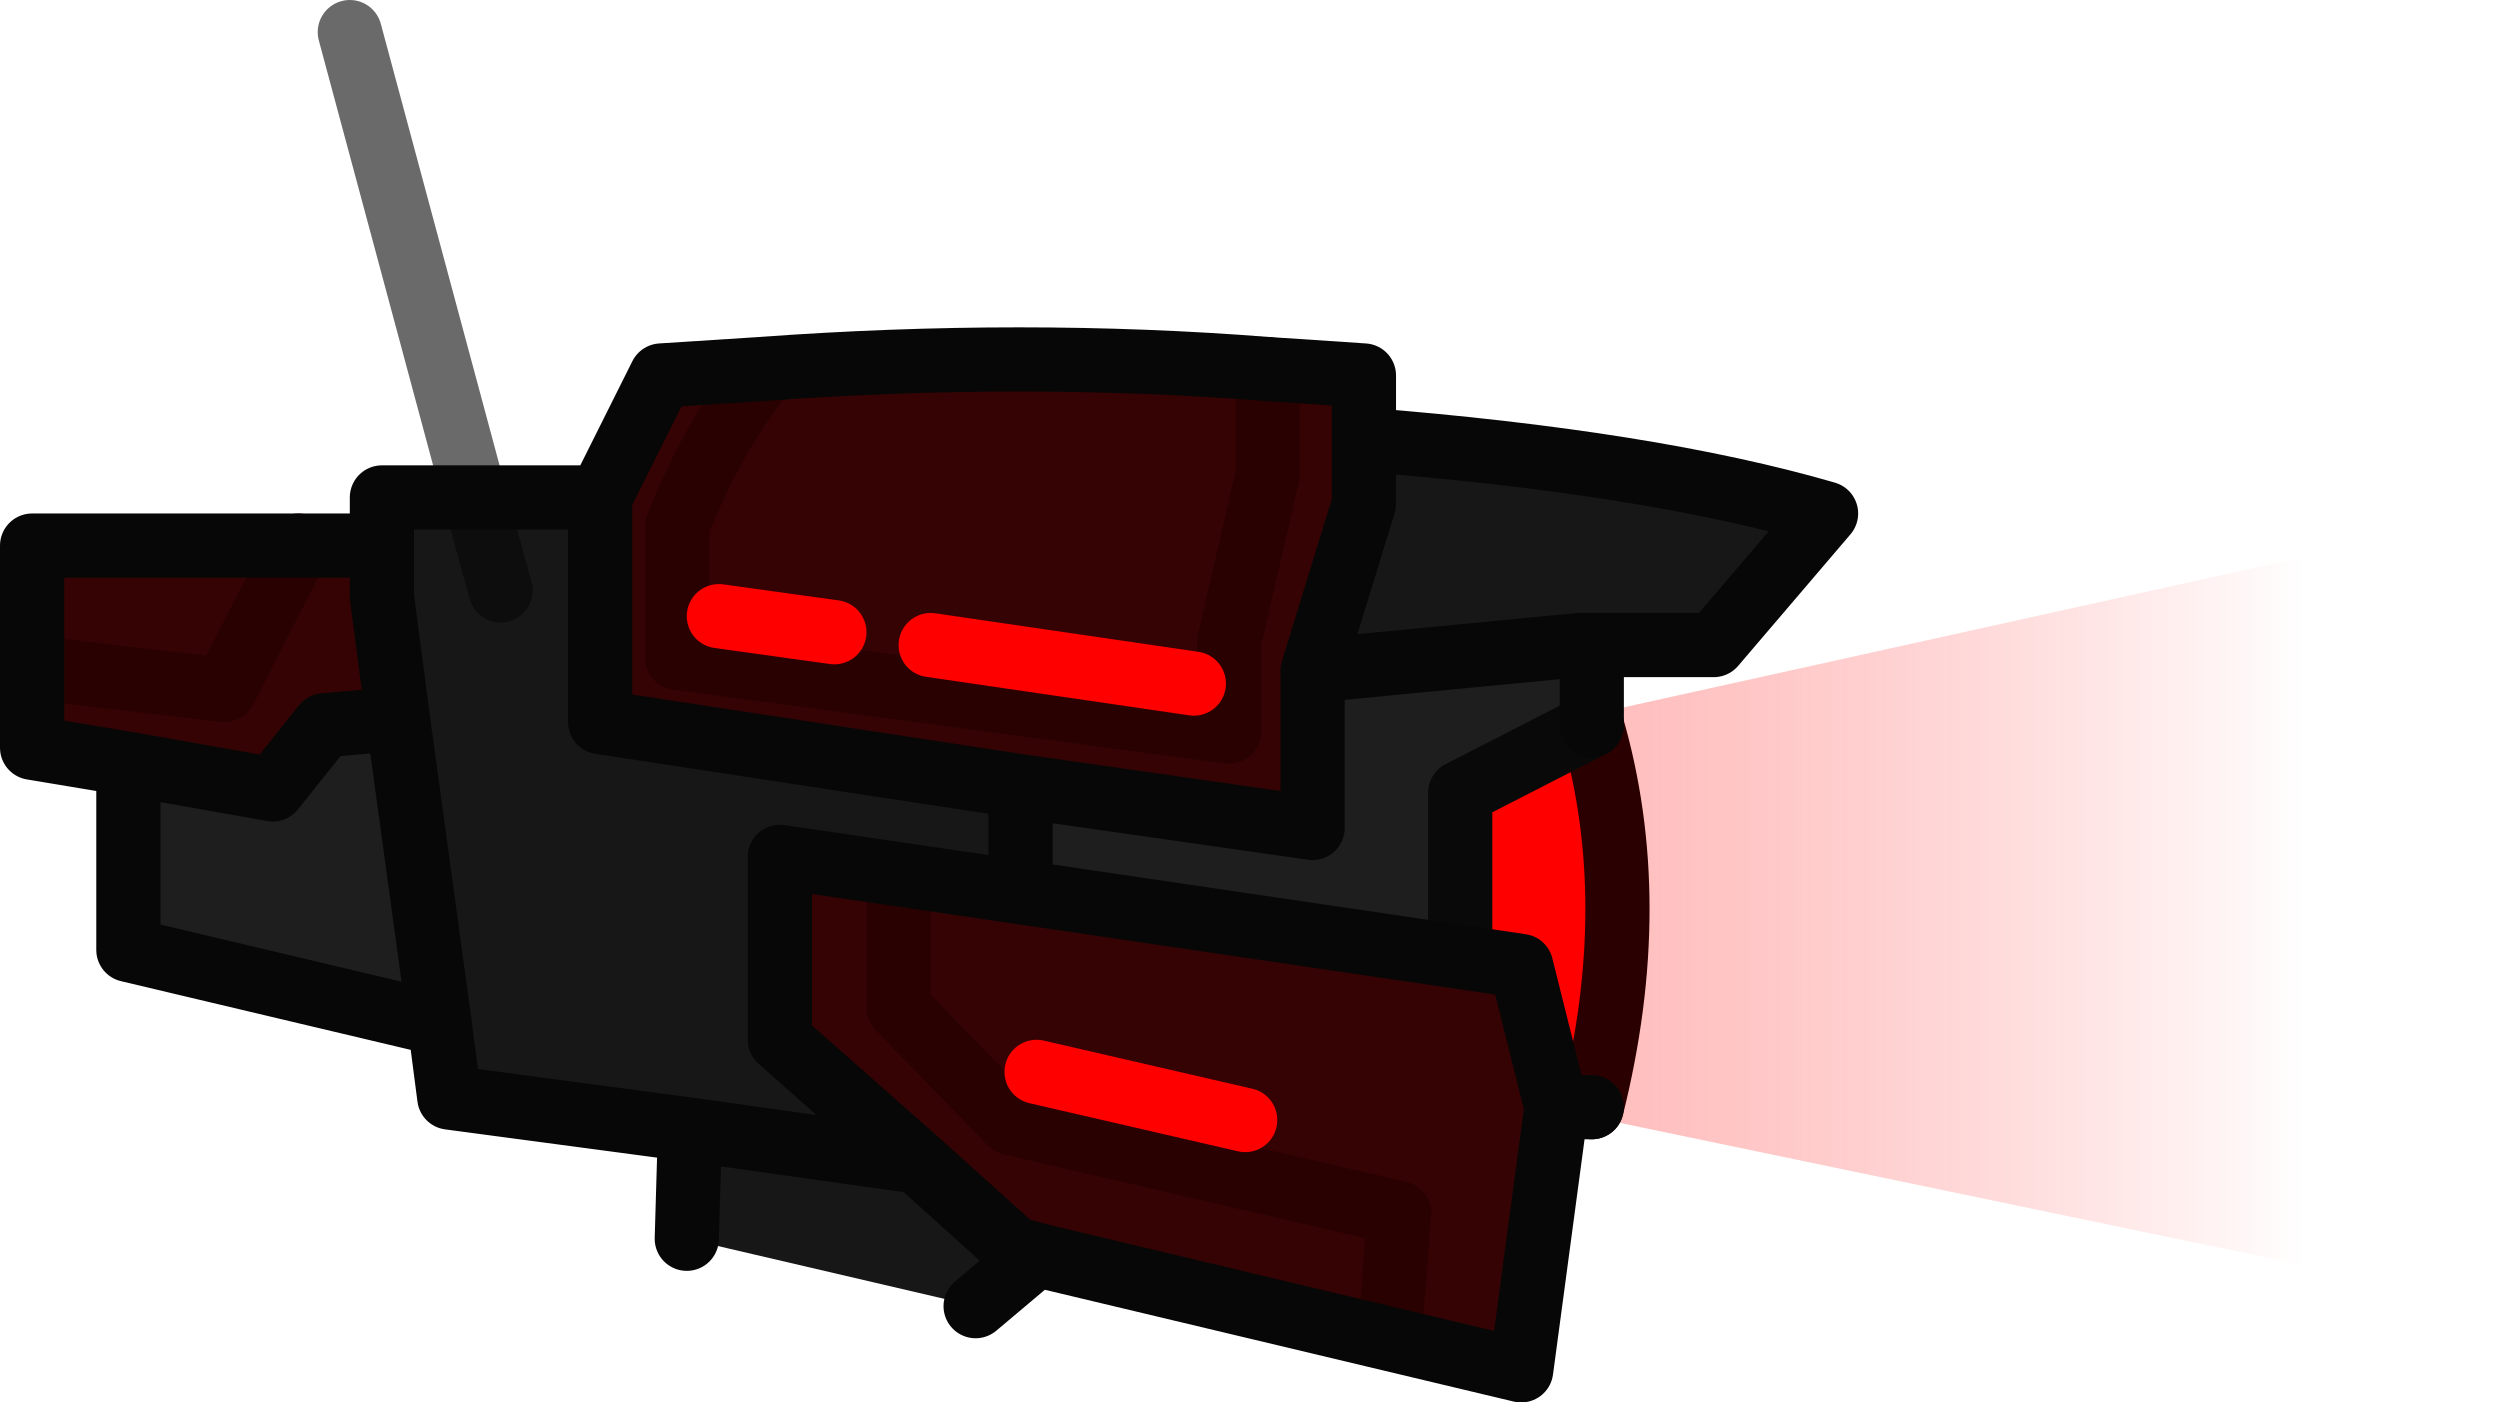 <?xml version="1.0" encoding="UTF-8" standalone="no"?>
<svg xmlns:ffdec="https://www.free-decompiler.com/flash" xmlns:xlink="http://www.w3.org/1999/xlink" ffdec:objectType="shape" height="21.85px" width="38.95px" xmlns="http://www.w3.org/2000/svg">
  <g transform="matrix(1.0, 0.0, 0.0, 1.0, 0.5, 0.5)">
    <path d="M38.45 19.85 L15.4 15.05 15.4 12.6 38.45 7.5 38.45 19.85" fill="url(#gradient0)" fill-rule="evenodd" stroke="none"/>
    <path d="M24.1 9.55 L24.3 9.6 24.3 10.8 22.25 11.85 22.25 14.4 15.4 13.4 15.4 11.75 19.95 12.4 19.95 9.95 24.1 9.55 M6.35 15.45 L1.5 14.3 1.5 11.4 3.75 11.8 4.55 10.8 5.7 10.7 6.35 15.45" fill="#1e1e1e" fill-rule="evenodd" stroke="none"/>
    <path d="M8.85 7.25 L9.8 5.35 11.45 5.25 Q15.45 4.95 19.25 5.25 L20.75 5.35 20.75 6.35 20.75 7.35 19.95 9.95 19.95 12.4 15.4 11.75 8.85 10.75 8.85 7.25 M23.75 16.75 L23.2 20.85 21.15 20.35 15.65 19.05 15.3 18.95 11.65 15.7 11.65 12.85 13.5 13.15 15.4 13.4 22.25 14.4 23.2 14.55 23.75 16.75 M1.5 11.4 L0.0 11.15 0.0 9.9 0.0 8.0 4.15 8.0 5.45 8.0 5.45 8.8 5.7 10.7 4.55 10.8 3.75 11.8 1.5 11.4 M0.0 9.9 L3.0 10.25 4.15 8.0 3.0 10.25 0.0 9.9 M19.25 5.25 L19.25 6.9 18.65 9.5 18.65 10.9 10.05 9.75 10.05 7.7 Q10.65 6.2 11.45 5.25 10.65 6.2 10.05 7.7 L10.05 9.75 18.65 10.9 18.65 9.5 19.25 6.9 19.25 5.25 M21.15 20.35 L21.3 18.4 15.25 17.0 13.5 15.2 13.5 13.15 13.5 15.2 15.25 17.0 21.3 18.4 21.15 20.35" fill="#350303" fill-rule="evenodd" stroke="none"/>
    <path d="M24.3 10.8 Q25.1 13.55 24.3 16.75 L23.75 16.75 23.2 14.55 22.25 14.4 22.25 11.85 24.3 10.8" fill="#ff0000" fill-rule="evenodd" stroke="none"/>
    <path d="M20.75 6.35 Q25.2 6.7 27.95 7.5 L26.2 9.55 24.1 9.55 19.95 9.95 20.75 7.35 20.75 6.35 M15.65 19.05 L14.7 19.85 10.2 18.8 10.25 17.1 6.5 16.6 6.35 15.45 5.7 10.7 5.45 8.8 5.45 8.0 5.45 7.25 8.85 7.25 8.85 10.75 15.4 11.75 15.4 13.4 13.5 13.15 11.65 12.85 11.65 15.7 15.3 18.95 15.65 19.05" fill="#171717" fill-rule="evenodd" stroke="none"/>
    <path d="M24.3 10.8 Q25.1 13.55 24.3 16.75" fill="none" stroke="#2a0000" stroke-linecap="round" stroke-linejoin="round" stroke-width="1.0"/>
    <path d="M22.25 14.4 L22.25 11.85 24.3 10.8" fill="none" stroke="#090909" stroke-linecap="round" stroke-linejoin="round" stroke-width="1.0"/>
    <path d="M13.5 13.15 L13.5 15.2 15.25 17.0 21.3 18.4 21.15 20.35 M11.45 5.25 Q10.65 6.2 10.05 7.7 L10.05 9.75 18.65 10.9 18.65 9.5 19.25 6.9 19.25 5.25 M4.15 8.0 L3.0 10.25 0.0 9.9" fill="none" stroke="#2a0101" stroke-linecap="round" stroke-linejoin="round" stroke-width="1.0"/>
    <path d="M6.9 7.25 L8.85 7.25 9.8 5.35 11.35 5.25 Q15.45 4.95 19.25 5.25 L20.75 5.35 20.75 6.35 Q25.2 6.7 27.95 7.5 L26.2 9.55 24.1 9.55 24.3 9.6 24.3 10.8 M8.85 7.25 L8.85 10.75 15.4 11.75 19.95 12.4 19.95 9.95 20.75 7.35 20.75 6.35 M15.4 11.75 L15.4 13.4 23.2 14.55 23.75 16.75 24.3 16.75 M23.75 16.75 L23.2 20.85 15.65 19.05 14.7 19.85 M10.2 18.8 L10.25 17.1 6.5 16.6 6.35 15.45 1.5 14.3 1.5 11.4 0.0 11.15 0.0 8.0 5.45 8.0 5.45 7.25 6.9 7.25 M1.5 11.4 L3.75 11.8 4.55 10.8 5.7 10.7 5.45 8.8 5.45 8.0 M10.25 17.1 L13.8 17.6 11.65 15.7 11.65 12.85 15.4 13.4 M15.65 19.05 L15.3 18.95 13.8 17.6 M5.7 10.7 L6.35 15.45 M24.1 9.55 L19.95 9.95" fill="none" stroke="#070707" stroke-linecap="round" stroke-linejoin="round" stroke-width="1.0"/>
    <path d="M6.9 7.25 L4.95 0.0 M7.3 8.7 L6.9 7.25" fill="none" stroke="#070707" stroke-linecap="round" stroke-linejoin="round" stroke-opacity="0.6" stroke-width="1.0"/>
    <path d="M10.7 9.1 L12.5 9.35 M14.0 9.55 L18.1 10.15 M15.65 16.2 L18.9 16.95" fill="none" stroke="#ff0000" stroke-linecap="round" stroke-linejoin="round" stroke-width="1.0"/>
  </g>
  <defs>
    <linearGradient gradientTransform="matrix(-0.009, 0.0, 0.0, -0.007, 28.05, 14.2)" gradientUnits="userSpaceOnUse" id="gradient0" spreadMethod="pad" x1="-819.2" x2="819.2">
      <stop offset="0.0" stop-color="#ff0000" stop-opacity="0.0"/>
      <stop offset="1.0" stop-color="#ff6969" stop-opacity="0.498"/>
      <stop offset="1.0" stop-color="#272727" stop-opacity="0.8"/>
      <stop offset="1.0" stop-color="#ff5151"/>
    </linearGradient>
  </defs>
</svg>

